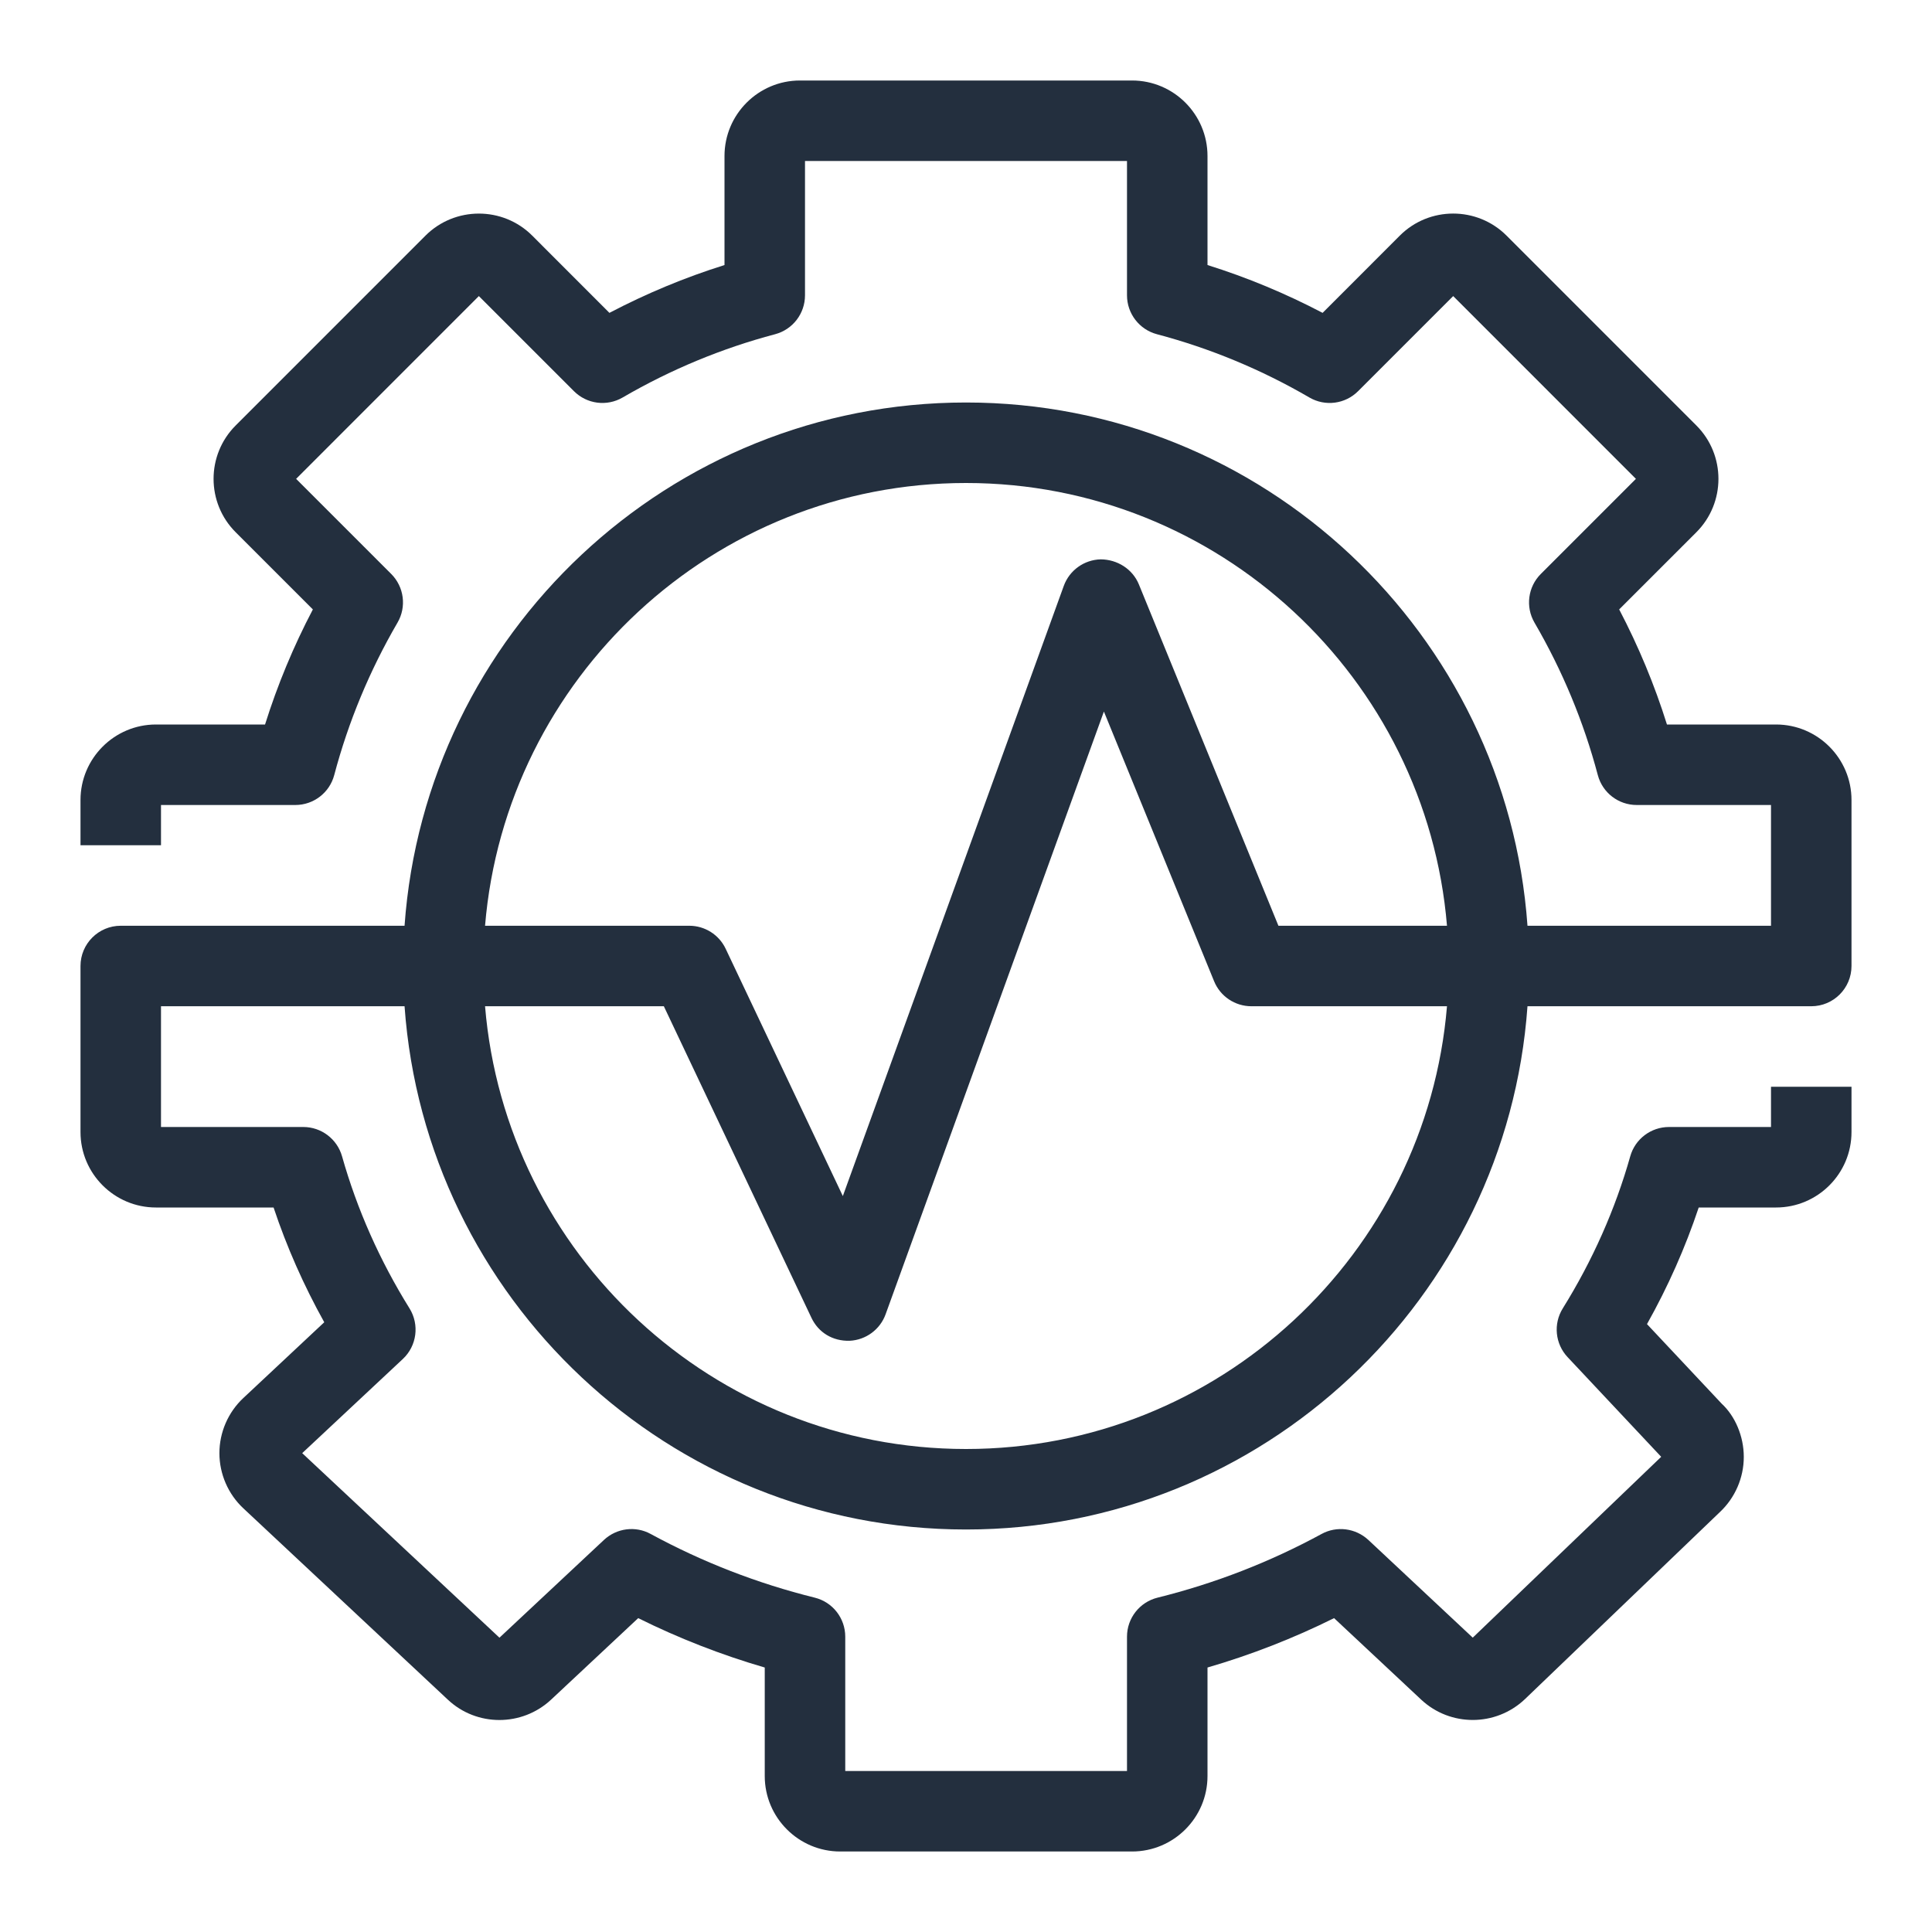 <?xml version="1.0" encoding="UTF-8"?>
<svg width="48px" height="48px" viewBox="0 0 48 48" version="1.1" xmlns="http://www.w3.org/2000/svg" xmlns:xlink="http://www.w3.org/1999/xlink">
    <title>Icon-Service/48/Amazon-Monitron_48</title>
    <g id="Icon-Service/48/Amazon-Monitron_48" stroke="none" stroke-width="1" fill="none" fill-rule="evenodd">
        <path d="M24,12 C30.28,12 35.439,16.851 35.95,23 L31.762,23 L28.295,14.519 C28.138,14.136 27.758,13.9 27.349,13.897 C26.936,13.906 26.57,14.168 26.429,14.557 L20.94,29.716 L18.029,23.572 C17.864,23.223 17.512,23 17.125,23 L12.051,23 C12.562,16.851 17.721,12 24,12 L24,12 Z M24,36 C17.721,36 12.562,31.15 12.051,25 L16.493,25 L20.16,32.74 C20.332,33.105 20.687,33.324 21.111,33.311 C21.513,33.291 21.866,33.032 22.003,32.652 L27.426,17.678 L30.164,24.379 C30.318,24.755 30.684,25 31.09,25 L35.95,25 C35.439,31.15 30.28,36 24,36 L24,36 Z M10.051,25 C10.567,32.253 16.619,38 24,38 C31.382,38 37.434,32.253 37.95,25 L45,25 C45.553,25 46,24.552 46,24 L46,19.876 C46,18.842 45.16,18 44.125,18 L41.415,18 C41.107,17.016 40.709,16.059 40.228,15.141 L42.146,13.223 C42.877,12.492 42.877,11.302 42.146,10.571 L37.429,5.853 C36.698,5.123 35.507,5.124 34.778,5.854 L32.86,7.773 C31.94,7.291 30.984,6.893 30,6.585 L30,3.876 C30,2.842 29.16,2 28.125,2 L19.875,2 C18.841,2 18,2.842 18,3.876 L18,6.585 C17.017,6.893 16.061,7.291 15.141,7.773 L13.223,5.854 C12.493,5.124 11.303,5.124 10.571,5.854 L5.855,10.571 C5.123,11.302 5.123,12.492 5.855,13.223 L7.773,15.141 C7.291,16.059 6.894,17.016 6.585,18 L3.875,18 C2.841,18 2,18.842 2,19.876 L2,21 L4,21 L4,20 L7.337,20 C7.791,20 8.188,19.695 8.304,19.256 C8.654,17.935 9.183,16.66 9.876,15.469 C10.105,15.077 10.04,14.58 9.719,14.259 L7.357,11.897 L11.897,7.356 L14.259,9.718 C14.581,10.04 15.076,10.104 15.469,9.876 C16.663,9.181 17.937,8.653 19.256,8.304 C19.695,8.188 20,7.791 20,7.337 L20,4 L28,4 L28,7.337 C28,7.791 28.306,8.188 28.745,8.304 C30.064,8.653 31.338,9.181 32.532,9.876 C32.924,10.104 33.421,10.04 33.742,9.718 L36.104,7.356 L40.644,11.897 L38.282,14.259 C37.96,14.58 37.896,15.077 38.124,15.469 C38.818,16.66 39.347,17.935 39.697,19.256 C39.813,19.695 40.209,20 40.664,20 L44,20 L44,23 L37.95,23 C37.434,15.747 31.382,10 24,10 C16.619,10 10.567,15.747 10.051,23 L3,23 C2.448,23 2,23.448 2,24 L2,28.125 C2,29.159 2.841,30 3.875,30 L6.797,30 C7.124,30.981 7.546,31.935 8.056,32.851 L6.044,34.735 C5.667,35.088 5.451,35.587 5.451,36.104 C5.452,36.621 5.667,37.119 6.044,37.472 L11.127,42.228 C11.844,42.902 12.97,42.901 13.691,42.228 L15.856,40.202 C16.865,40.703 17.918,41.114 19,41.429 L19,44.125 C19,45.159 19.841,46 20.875,46 L28.125,46 C29.16,46 30,45.159 30,44.125 L30,41.429 C31.082,41.114 32.136,40.703 33.145,40.202 L35.311,42.229 C36.031,42.901 37.157,42.902 37.882,42.219 L42.729,37.568 C43.107,37.214 43.324,36.715 43.324,36.197 C43.324,35.68 43.107,35.181 42.775,34.874 L40.919,32.897 C41.441,31.967 41.871,30.997 42.204,30 L44.125,30 C45.16,30 46,29.159 46,28.125 L46,27 L44,27 L44,28 L41.465,28 C41.018,28 40.624,28.298 40.503,28.728 C40.131,30.045 39.567,31.316 38.827,32.506 C38.587,32.891 38.637,33.389 38.948,33.719 L41.272,36.194 L36.59,40.687 L33.996,38.259 C33.679,37.965 33.211,37.905 32.834,38.111 C31.551,38.809 30.18,39.341 28.76,39.693 C28.314,39.803 28,40.203 28,40.663 L28,44 L21,44 L21,40.663 C21,40.203 20.687,39.803 20.241,39.693 C18.821,39.341 17.45,38.809 16.166,38.111 C15.789,37.904 15.321,37.965 15.005,38.259 L12.409,40.688 L7.508,36.103 L10.008,33.764 C10.356,33.439 10.426,32.912 10.174,32.506 C9.434,31.316 8.87,30.045 8.498,28.728 C8.376,28.298 7.983,28 7.536,28 L4,28 L4,25 L10.051,25 Z" id="Fill-3" fill="#232F3E"></path>
    </g>
</svg>